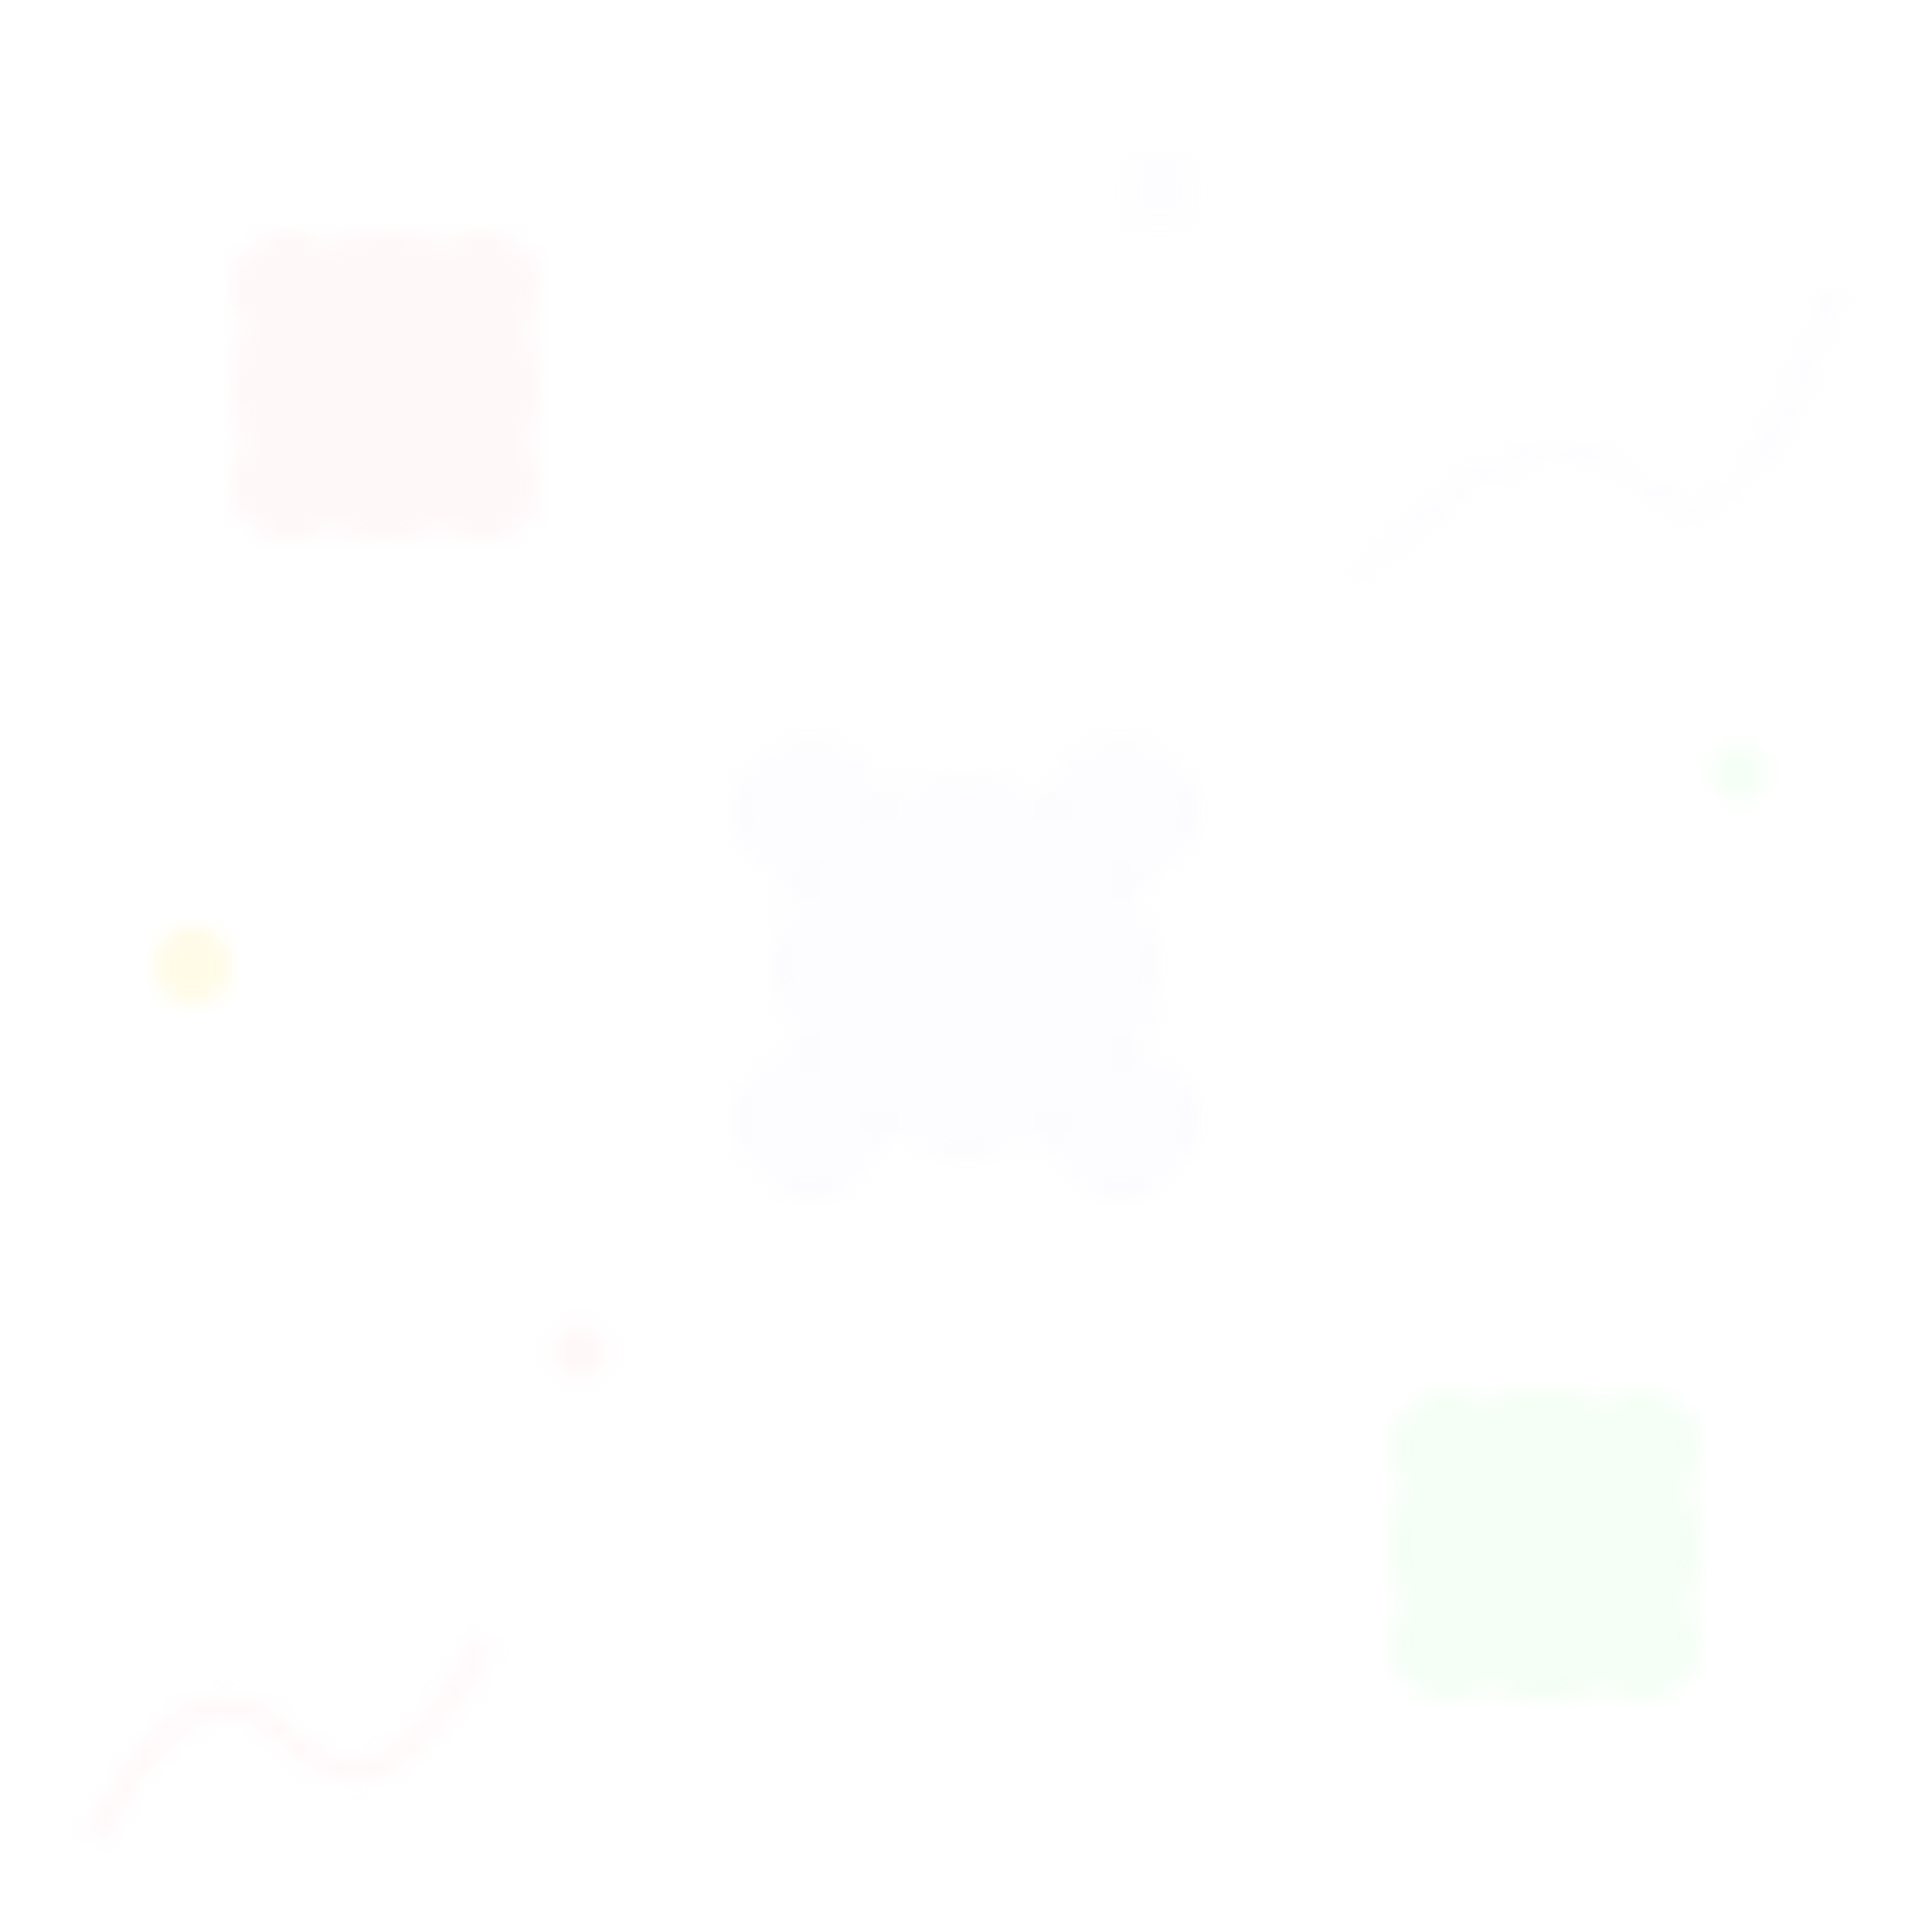 <svg width="100" height="100" viewBox="0 0 100 100" xmlns="http://www.w3.org/2000/svg">
  <defs>
    <pattern id="floral-pattern" patternUnits="userSpaceOnUse" width="100" height="100">
      <rect width="100" height="100" fill="none" />
      
      <!-- Flower 1 -->
      <g opacity="0.1" fill="#FFB6C1">
        <circle cx="20" cy="20" r="8" />
        <circle cx="15" cy="15" r="3" />
        <circle cx="25" cy="15" r="3" />
        <circle cx="15" cy="25" r="3" />
        <circle cx="25" cy="25" r="3" />
      </g>
      
      <!-- Flower 2 -->
      <g opacity="0.1" fill="#E6E6FA">
        <circle cx="50" cy="50" r="10" />
        <circle cx="42" cy="42" r="4" />
        <circle cx="58" cy="42" r="4" />
        <circle cx="42" cy="58" r="4" />
        <circle cx="58" cy="58" r="4" />
      </g>
      
      <!-- Flower 3 -->
      <g opacity="0.1" fill="#98FB98">
        <circle cx="80" cy="80" r="8" />
        <circle cx="75" cy="75" r="3" />
        <circle cx="85" cy="75" r="3" />
        <circle cx="75" cy="85" r="3" />
        <circle cx="85" cy="85" r="3" />
      </g>
      
      <!-- Small decorative elements -->
      <circle cx="10" cy="50" r="2" opacity="0.1" fill="#FFD700" />
      <circle cx="30" cy="70" r="1.5" opacity="0.1" fill="#FFB6C1" />
      <circle cx="60" cy="10" r="2" opacity="0.1" fill="#E6E6FA" />
      <circle cx="90" cy="40" r="1.5" opacity="0.1" fill="#98FB98" />
      
      <!-- Swirls -->
      <path d="M5,95 Q10,85 15,90 T25,85" stroke="#FFB6C1" stroke-width="1" fill="none" opacity="0.1" />
      <path d="M70,30 Q80,20 85,25 T95,15" stroke="#E6E6FA" stroke-width="1" fill="none" opacity="0.1" />
    </pattern>
  </defs>
  
  <rect width="100" height="100" fill="url(#floral-pattern)" />
</svg>
